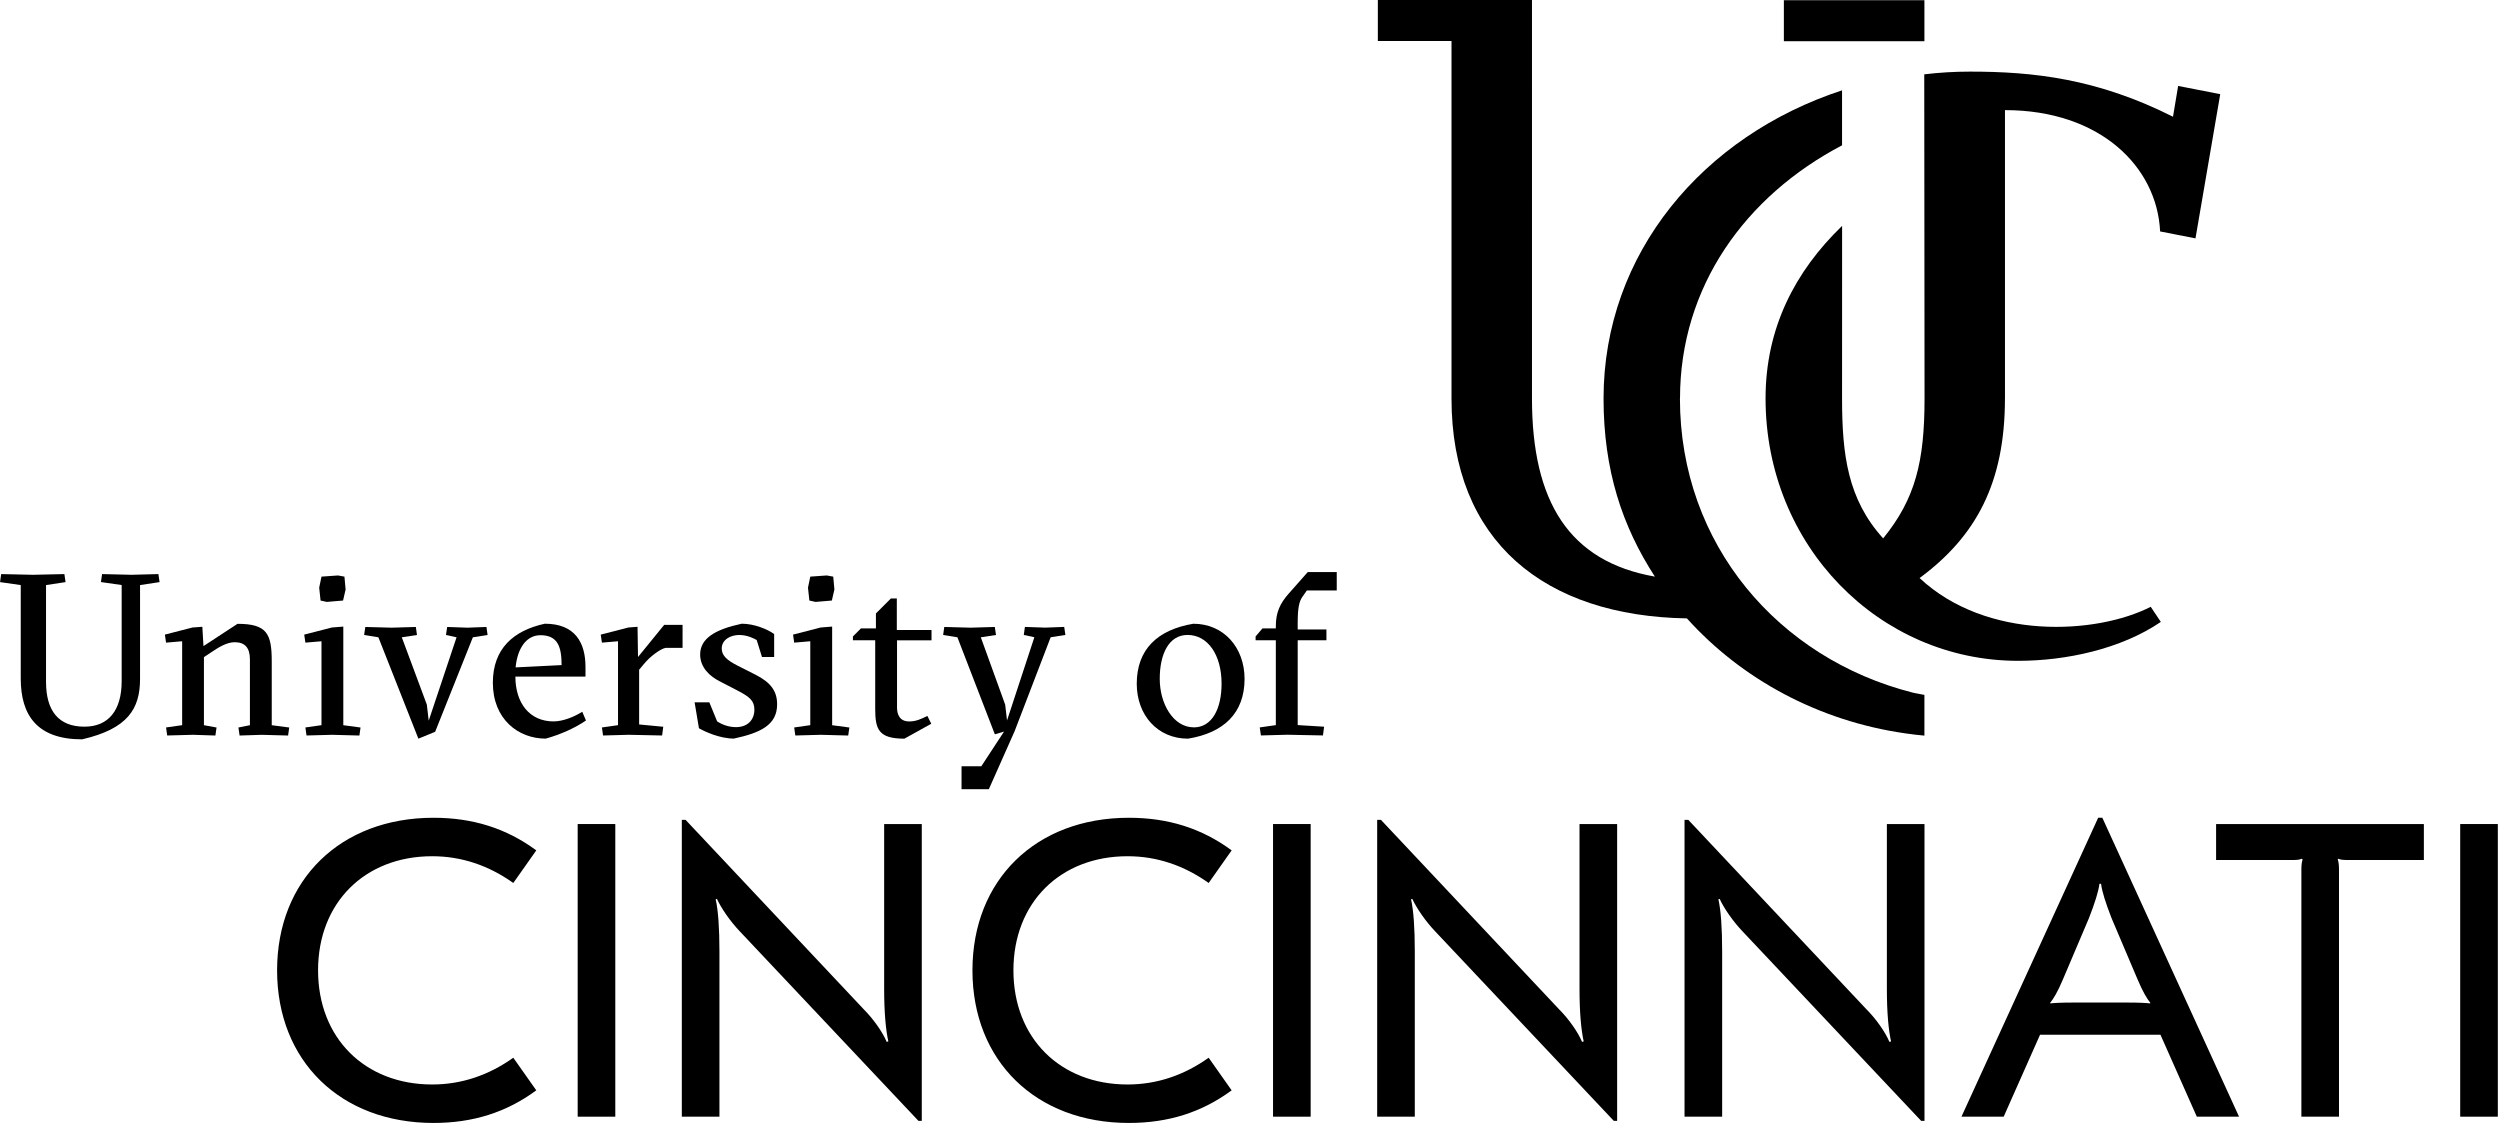 <svg mlns="http://www.w3.org/2000/svg" viewBox="0 0 598 269">
  <title>University of Cincinnati logotype</title>
  <defs><style>.text, .graphic {stroke-width: 0;}</style></defs>
  <g class="text">
    <g class="university">
      <path d="m24.14,139.24l.28-1.92,7.04.17,6.43-.17.28,1.92-4.67.71v22.44c0,7.15-2.92,11.93-13.86,14.46-10.83,0-14.68-5.83-14.68-14.57v-22.33l-4.95-.71.27-1.92,7.59.17,7.53-.17.28,1.92-4.67.71v23.15c0,6.82,2.91,10.72,9.18,10.72,5.72,0,8.91-3.85,8.91-10.89v-22.99l-4.95-.71Z"></path>
      <path d="m46.31,175.76l-6.32.17-.27-1.92,3.85-.55v-20.07l-3.85.33-.28-1.92,6.6-1.7,2.36-.17.27,4.62,8.14-5.33c7.04,0,8.19,2.36,8.19,8.96v15.29l4.18.55-.27,1.92-6.32-.17-5.28.17-.28-1.92,2.75-.55v-15.73c0-2.86-1.27-4.12-3.63-4.12-1.92,0-3.85,1.21-5.72,2.47l-1.65,1.1v16.28l3.02.55-.28,1.92-5.22-.17Z"></path>
      <path d="m79.64,175.76l-6.32.17-.27-1.92,3.85-.55v-20.07l-3.85.33-.28-1.92,6.6-1.7,2.75-.22v23.59l4.12.55-.27,1.92-6.32-.17Zm-2.75-37.83l3.96-.28,1.54.28.28,3.08-.61,2.64-3.9.33-1.48-.33-.33-3.08.55-2.64Z"></path>
      <path d="m102.56,172.35l6.65-19.91-2.53-.55.28-1.92,4.84.17,4.56-.17.27,1.92-3.52.55-9.02,22.6-4.01,1.65-9.57-24.25-3.41-.55.28-1.92,6.32.17,5.77-.17.27,1.92-3.63.55,5.99,16.11.44,3.79Z"></path>
      <path d="m123.28,161.84c0,6.27,3.35,10.72,9.13,10.72,2.2,0,4.84-1.04,6.87-2.31l.88,2.09c-2.64,1.82-6.1,3.35-9.62,4.34-6.65,0-12.65-4.73-12.65-13.36,0-8.14,4.89-12.48,12.43-14.13,7.26,0,9.73,4.56,9.73,10.34v2.31h-16.77Zm11.05-2.75c0-4.23-.82-7.15-5.06-7.15-3.36,0-5.5,3.13-5.94,7.7l11-.55Z"></path>
      <path d="m152.6,157.17l6.27-7.7h4.4v5.5h-4.07c-1.32.28-3.74,2.09-5.22,3.91l-1.1,1.32v13.09l5.77.55-.27,2.09-7.97-.17-6.16.17-.27-1.92,3.85-.55v-20.07l-3.85.33-.28-1.92,6.6-1.7,2.2-.17.11,7.26Z"></path>
      <path d="m181,153.1c-.55-.33-2.2-1.21-4.18-1.21-2.14,0-4.18,1.16-4.18,3.24,0,1.76,1.37,2.86,3.85,4.12l4.23,2.14c3.68,1.87,5.17,3.96,5.17,7.09,0,4.95-4.01,6.82-10.34,8.19-3.36,0-6.93-1.65-8.36-2.47l-1.04-6.21h3.52l1.87,4.56c1.16.77,2.75,1.38,4.51,1.38,2.92,0,4.4-1.87,4.4-4.18,0-2.15-1.16-3.08-4.01-4.56l-4.34-2.25c-2.37-1.21-4.62-3.3-4.62-6.38,0-3.85,3.57-6,9.95-7.37,2.97,0,6.16,1.32,7.75,2.47v5.5h-2.91l-1.27-4.07Z"></path>
      <path d="m196.56,175.76l-6.32.17-.27-1.92,3.85-.55v-20.07l-3.85.33-.27-1.92,6.6-1.7,2.75-.22v23.59l4.12.55-.28,1.92-6.32-.17Zm-2.75-37.83l3.96-.28,1.54.28.28,3.08-.61,2.64-3.9.33-1.48-.33-.33-3.08.55-2.64Z"></path>
      <path d="m204.02,153.16v-.93l1.92-1.92h3.58v-3.57l3.57-3.58h1.43v7.53h8.3v2.47h-8.25v16.11c0,1.59.61,3.3,2.91,3.3,1.6,0,2.8-.55,4.35-1.32l.93,1.87-6.43,3.57c-6.16,0-6.98-2.2-6.98-7.15v-16.39h-5.33Z"></path>
      <path d="m230,188.79v-5.5h4.73l5.44-8.3-2.2.66-8.96-23.21-3.41-.55.27-1.92,6.32.17,5.77-.17.28,1.92-3.63.55,5.83,16.11.44,3.79,6.54-19.91-2.53-.55.27-1.92,4.84.17,4.56-.17.28,1.92-3.52.55-8.63,22.49-6.16,13.86h-6.54Z"></path>
    </g>
    <g class="of">
      <path d="m297.7,162.39c0,8.19-5,12.92-13.53,14.3-7.31,0-12.26-5.66-12.26-13.14,0-8.25,5-12.92,13.53-14.35,7.31,0,12.26,5.72,12.26,13.2Zm-12.15,11.6c4.4,0,6.65-4.51,6.65-10.45,0-6.98-3.35-11.66-8.14-11.66-4.45,0-6.65,4.51-6.65,10.5s3.25,11.6,8.14,11.6Z"></path>
      <path d="m310.41,150.57h6.87v2.58h-6.87v20.29l6.32.39-.28,2.09-8.52-.17-6.32.17-.28-1.92,3.85-.55v-20.29h-4.84v-.93l1.65-1.92h3.19v-.55c0-3.3,1.04-5.44,3.02-7.7l4.62-5.22h6.93v4.4h-7.15l-1.04,1.49c-.77,1.04-1.15,2.64-1.15,6.21v1.65Z"></path>
    </g>
    <g class="cincinnati">
      <path d="m66.28,232.11c0-21.7,15.2-36.5,37.4-36.5,9.4,0,17.4,2.5,24.6,7.8l-5.5,7.8c-5.9-4.2-12.4-6.4-19.4-6.4-16.1,0-27.3,11.1-27.3,27.3s11.2,27.3,27.3,27.3c7,0,13.5-2.2,19.4-6.4l5.5,7.8c-7.2,5.3-15.2,7.8-24.6,7.8-22.2,0-37.4-14.8-37.4-36.5Z"></path>
      <path d="m147.18,267.11h-9v-70h9v70Z"></path>
      <path d="m206.59,241.41c2.4,2.4,4.6,5.6,5.5,7.8l.4-.1c-.6-2.7-1-6.8-1-12.6v-39.4h9v71h-.8l-42.7-45.3c-2.3-2.4-4.5-5.6-5.5-7.8l-.3.1c.6,2.7.9,6.8.9,12.5v39.5h-9v-71h.9l42.6,45.3Z"></path>
      <path d="m232.61,232.11c0-21.7,15.2-36.5,37.4-36.5,9.4,0,17.4,2.5,24.6,7.8l-5.5,7.8c-5.9-4.2-12.4-6.4-19.4-6.4-16.1,0-27.3,11.1-27.3,27.3s11.2,27.3,27.3,27.3c7,0,13.5-2.2,19.4-6.4l5.5,7.8c-7.2,5.3-15.2,7.8-24.6,7.8-22.2,0-37.4-14.8-37.4-36.5Z"></path>
      <path d="m313.51,267.11h-9v-70h9v70Z"></path>
      <path d="m372.92,241.41c2.4,2.4,4.6,5.6,5.5,7.8l.4-.1c-.6-2.7-1-6.8-1-12.6v-39.4h9v71h-.8l-42.7-45.3c-2.3-2.4-4.5-5.6-5.5-7.8l-.3.1c.6,2.7.9,6.8.9,12.5v39.5h-9v-71h.9l42.6,45.3Z"></path>
      <path d="m446.44,241.41c2.4,2.4,4.6,5.6,5.5,7.8l.4-.1c-.6-2.7-1-6.8-1-12.6v-39.4h9v71h-.8l-42.7-45.3c-2.3-2.4-4.5-5.6-5.5-7.8l-.3.1c.6,2.7.9,6.8.9,12.5v39.5h-9v-71h.9l42.6,45.3Z"></path>
      <path d="m501.88,195.61h1l32.7,71.5h-10.1l-8.7-19.6h-28.8l-8.7,19.6h-10.1l32.7-71.5Zm-5.8,44.2h12.6c3.1,0,4.7.1,5.6.2l.1-.1c-.8-1-1.8-2.6-3.1-5.7l-6.2-14.6c-1.4-3.6-2.3-6.4-2.5-8.2h-.4c-.2,1.8-1.1,4.6-2.5,8.2l-6.2,14.6c-1.3,3.1-2.3,4.7-3.1,5.7l.1.1c.9-.1,2.5-.2,5.6-.2Z"></path>
      <path d="m579.79,205.71h-17.9c-1.2,0-1.9,0-2.6-.3l-.1.2c.2.5.3,1.3.3,2.4v59.1h-9v-59.1c0-1.1.1-1.9.3-2.4l-.2-.2c-.7.3-1.3.3-2.5.3h-18v-8.6h49.7v8.6Z"></path>
      <path d="m597.48,267.11h-9v-70h9v70Z"></path>
    </g>
  </g>
  <g class="graphic">
    <path d="m401.86,95.31c0-26.77,15.65-48.41,38.76-60.55v-13.15c-33.22,10.88-57.05,38.97-57.05,73.7,0,17.18,4.48,30.6,12.28,42.62-20.54-3.61-29.4-17.94-29.4-42.62V0h-36.87v9.81h17.62v85.5c0,34.25,22.33,52.05,56.31,52.61,13,14.45,31.39,24.53,52.29,27.51,1.65.25,3.22.41,4.52.53v-9.74c-1.68-.29-2.85-.56-2.85-.56-32.02-8.15-55.63-35.4-55.63-70.34Z"></path>
    <rect x="426.7" y=".05" width="33.62" height="9.81"></rect>
    <path d="m479.59,95.31V26.34c22.74,0,36.37,13.52,37.11,29.02l8.46,1.66,5.92-34.5-10.07-1.96-1.23,7.36c-18.16-9.13-33.4-10.79-48.54-10.79-3.71,0-7.37.22-10.96.65l.07,77.53c0,15.08-2.18,23.98-9.9,33.47-8.49-9.37-9.83-20.01-9.83-33.47,0-7.17.01-41.28.01-41.28-11.27,10.9-18.31,24.44-18.31,41.28,0,35.24,27.21,62.76,60.42,62.76,11.4,0,24.54-2.79,34.13-9.31l-2.42-3.61c-12.95,6.61-39.23,8.14-55.29-6.88,13.58-10.02,20.42-22.84,20.42-42.95Z"></path>
  </g>
</svg>
